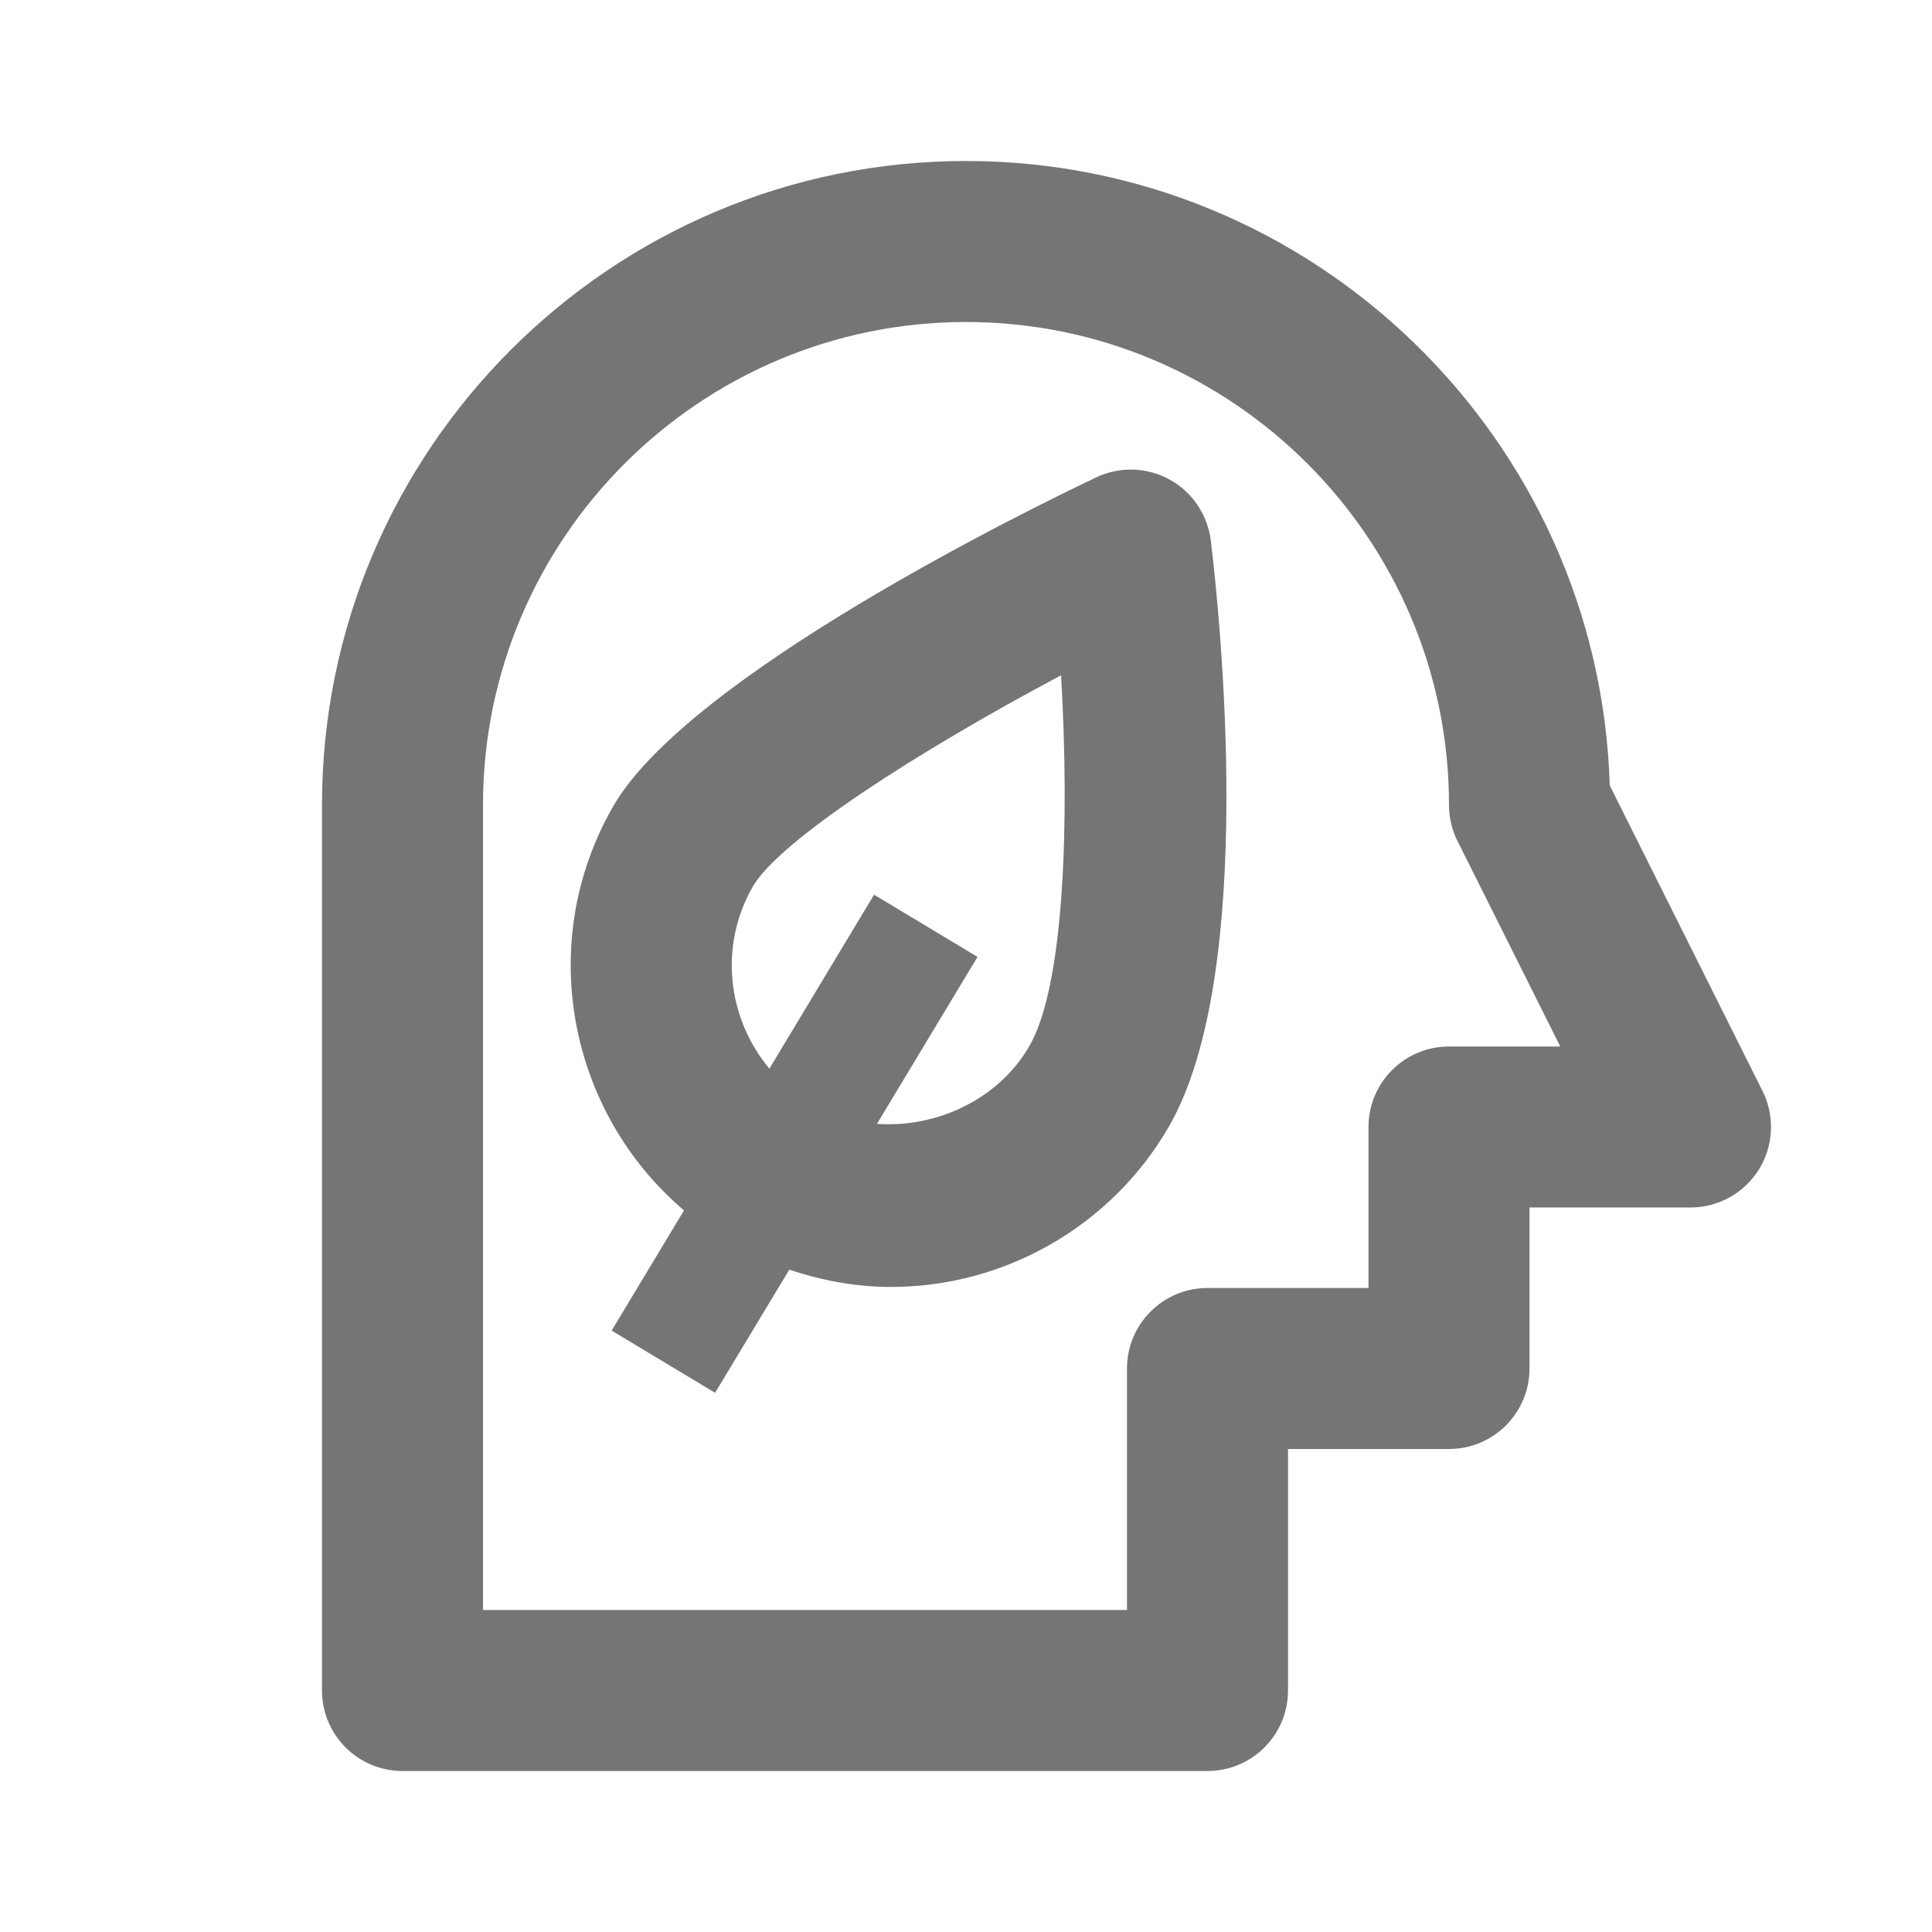 <?xml version="1.0" encoding="iso-8859-1"?>
<!-- Generator: Adobe Illustrator 16.0.0, SVG Export Plug-In . SVG Version: 6.00 Build 0)  -->
<!DOCTYPE svg PUBLIC "-//W3C//DTD SVG 1.1//EN" "http://www.w3.org/Graphics/SVG/1.1/DTD/svg11.dtd">
<svg version="1.1" xmlns="http://www.w3.org/2000/svg" xmlns:xlink="http://www.w3.org/1999/xlink" x="0px" y="0px" width="24px"
	 height="24px" viewBox="0 0 24 24" style="enable-background:new 0 0 24 24;" xml:space="preserve">
<g id="Frame_-_24px">
	<rect x="0.001" style="fill:none;" width="24" height="24.002"/>
</g>
<g id="Line_Icons">
	<g>
		<path style="fill:#757575;" d="M21.895,13.553l-1.898-3.796C19.867,5.458,16.33,2,12,2c-4.411,0-8,3.589-8,8v11
			c0,0.553,0.448,1,1,1h10c0.552,0,1-0.447,1-1v-3h2c0.552,0,1-0.447,1-1v-2h2c0.347,0,0.668-0.18,0.851-0.474
			C22.033,14.23,22.049,13.863,21.895,13.553z M18,13c-0.552,0-1,0.447-1,1v2h-2c-0.552,0-1,0.447-1,1v3H6V10c0-3.309,2.691-6,6-6
			s6,2.691,6,6c0,0.155,0.036,0.309,0.105,0.447L19.382,13H18z"/>
		<path style="fill:#757575;" d="M14.529,5.957c-0.281-0.155-0.621-0.165-0.911-0.027c-0.839,0.398-5.07,2.47-6,4.085
			c-0.973,1.69-0.558,3.8,0.879,5.021l-0.899,1.493l1.285,0.773l0.922-1.53c0.407,0.137,0.832,0.215,1.263,0.215
			c1.421,0,2.745-0.763,3.454-1.995c1.103-1.916,0.625-6.399,0.519-7.278C15.001,6.394,14.811,6.111,14.529,5.957z M12.788,12.993
			c-0.38,0.661-1.149,1.02-1.894,0.968l1.249-2.074l-1.285-0.773l-1.3,2.161c-0.52-0.62-0.632-1.521-0.206-2.262
			c0.33-0.572,2.052-1.681,3.829-2.624C13.285,10.168,13.229,12.228,12.788,12.993z"/>
	</g>
</g>
</svg>
